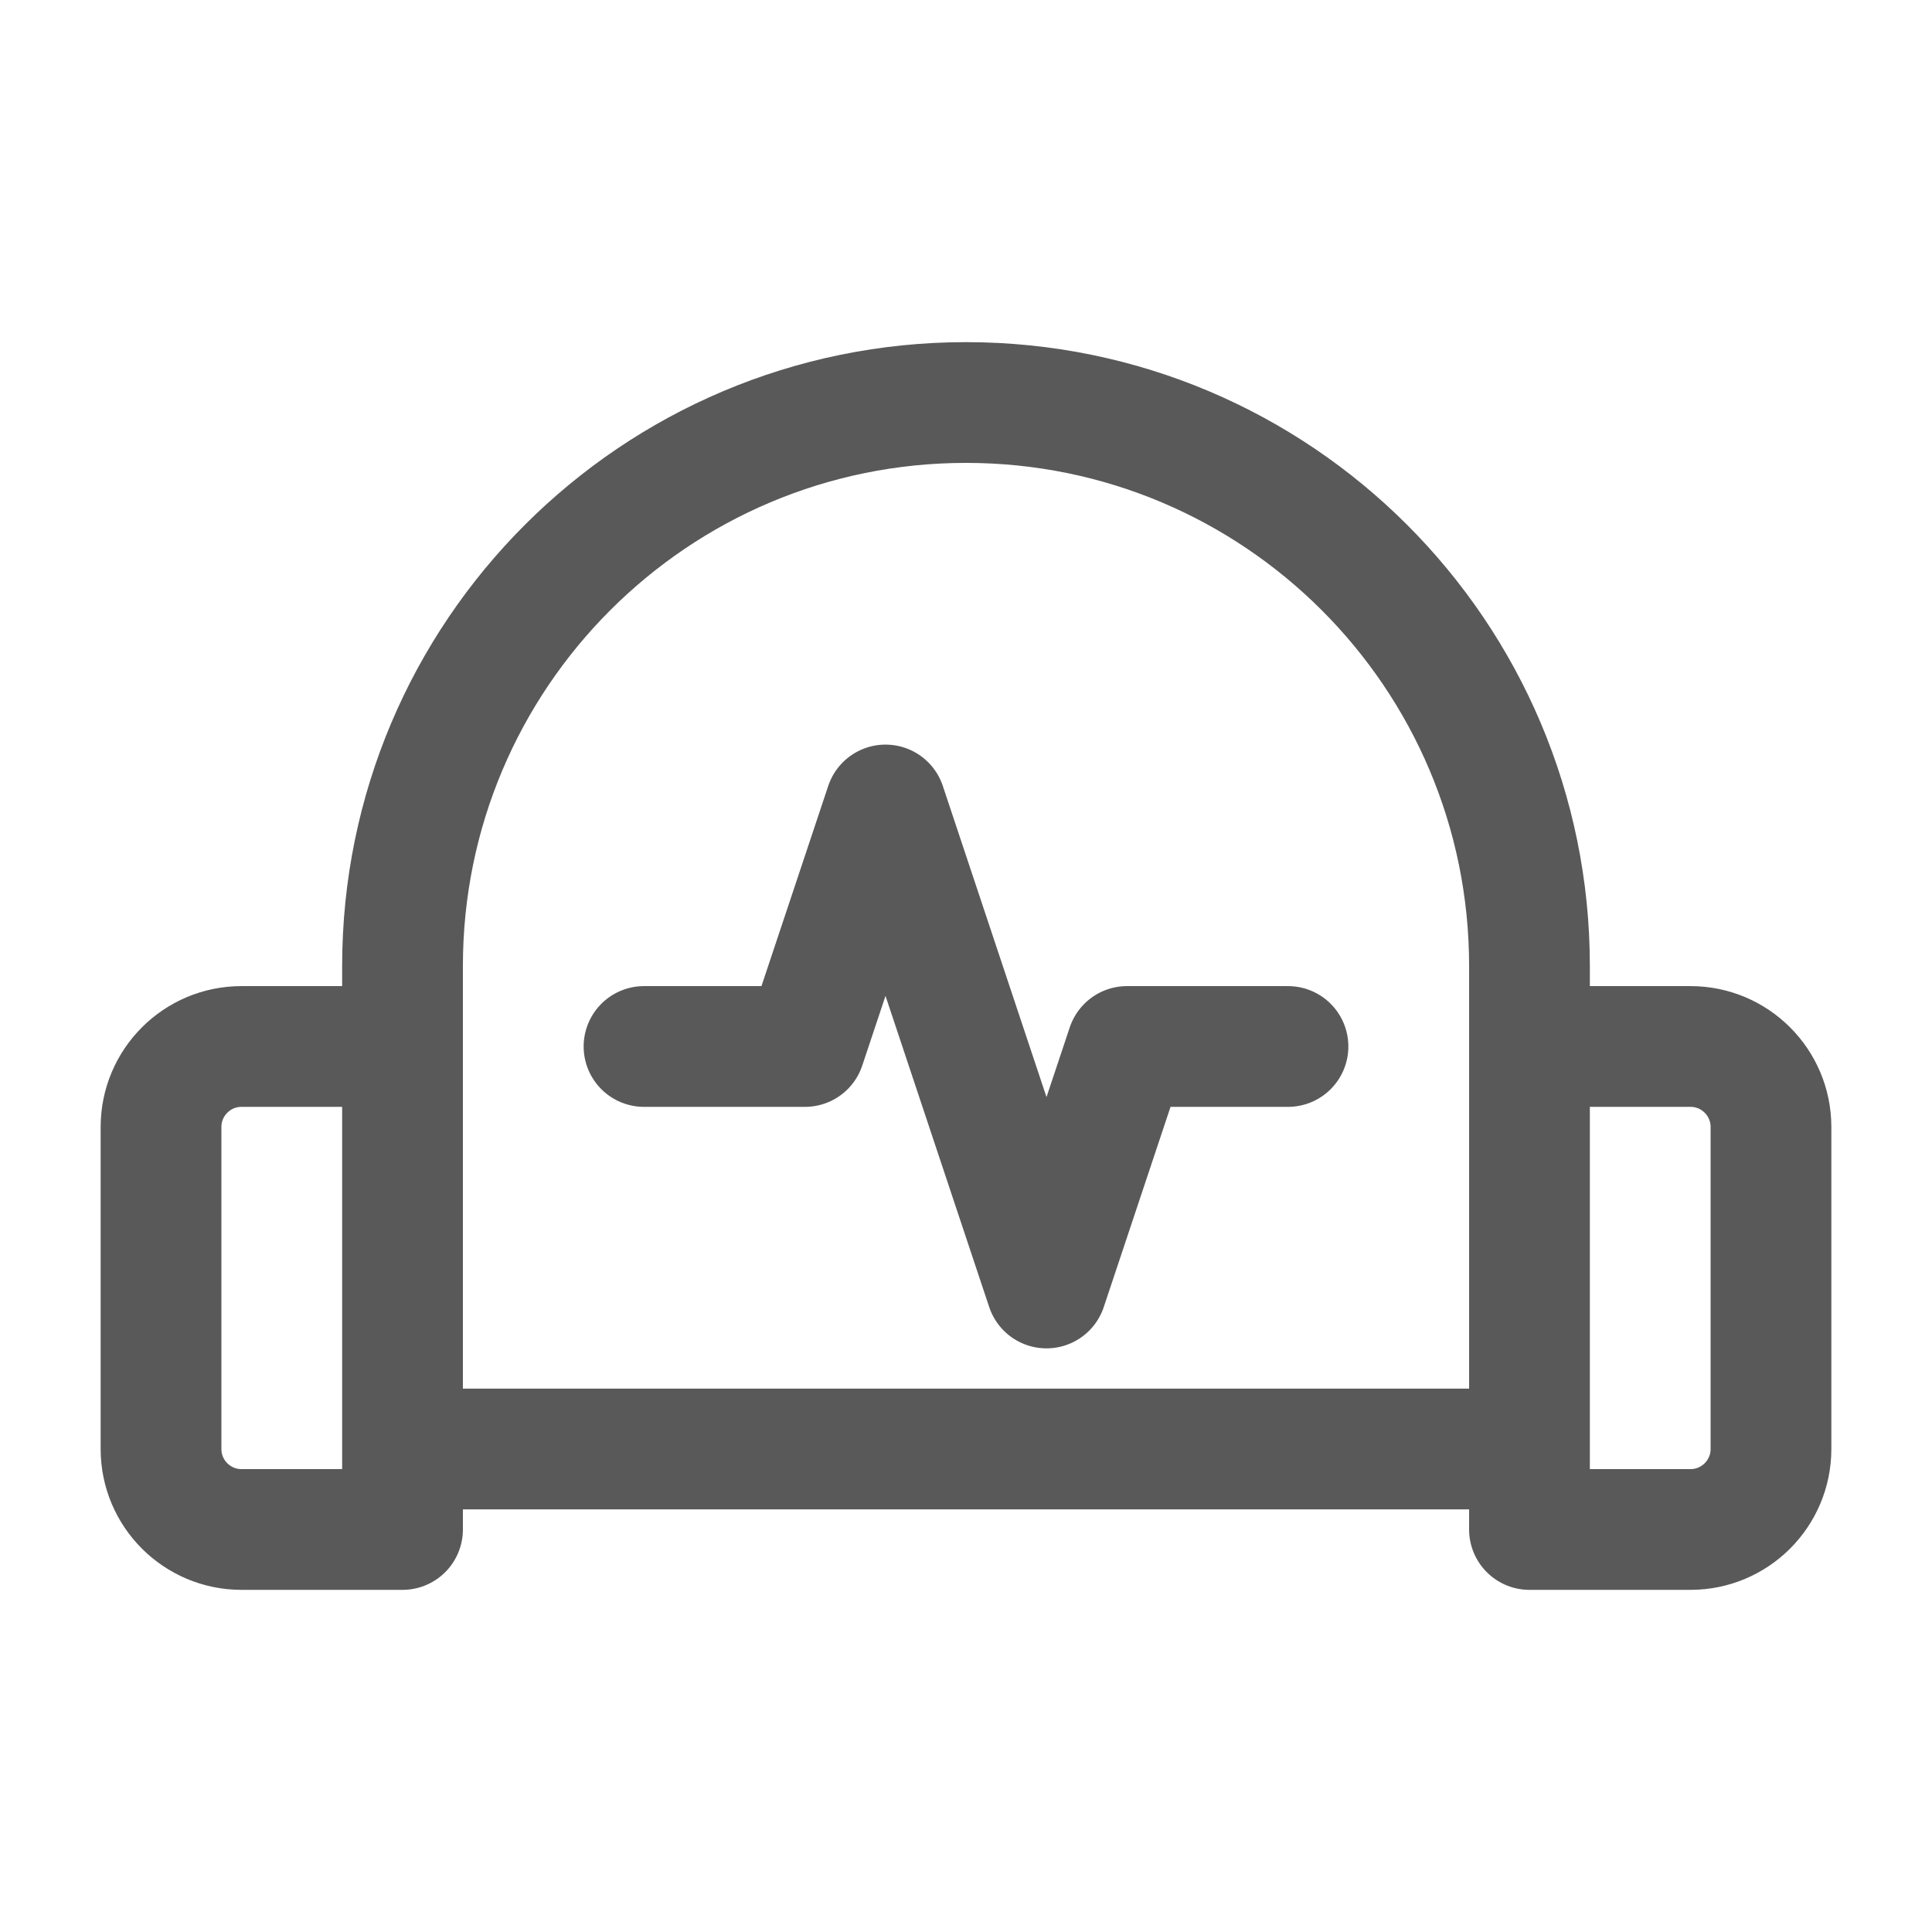 <svg xmlns="http://www.w3.org/2000/svg" width="32" height="32" fill="none" viewBox="0 0 32 32">
    <path stroke="#000" stroke-linecap="round" stroke-linejoin="round" stroke-opacity=".65" stroke-width="2" d="M6.667 24v-8c0-5.155 4.178-9.333 9.333-9.333s9.333 4.178 9.333 9.333v8H6.667zm0-6.667H4c-.736 0-1.333.597-1.333 1.334V24c0 .736.597 1.333 1.333 1.333h2.667v-8zm18.666 0H28c.736 0 1.333.597 1.333 1.334V24c0 .736-.597 1.333-1.333 1.333h-2.667v-8z"/>
    <path stroke="#000" stroke-linecap="round" stroke-linejoin="round" stroke-opacity=".65" stroke-width="2" d="M10.667 17.333h2.666l1.334-4 2.666 8 1.334-4h2.666"/>
</svg>
